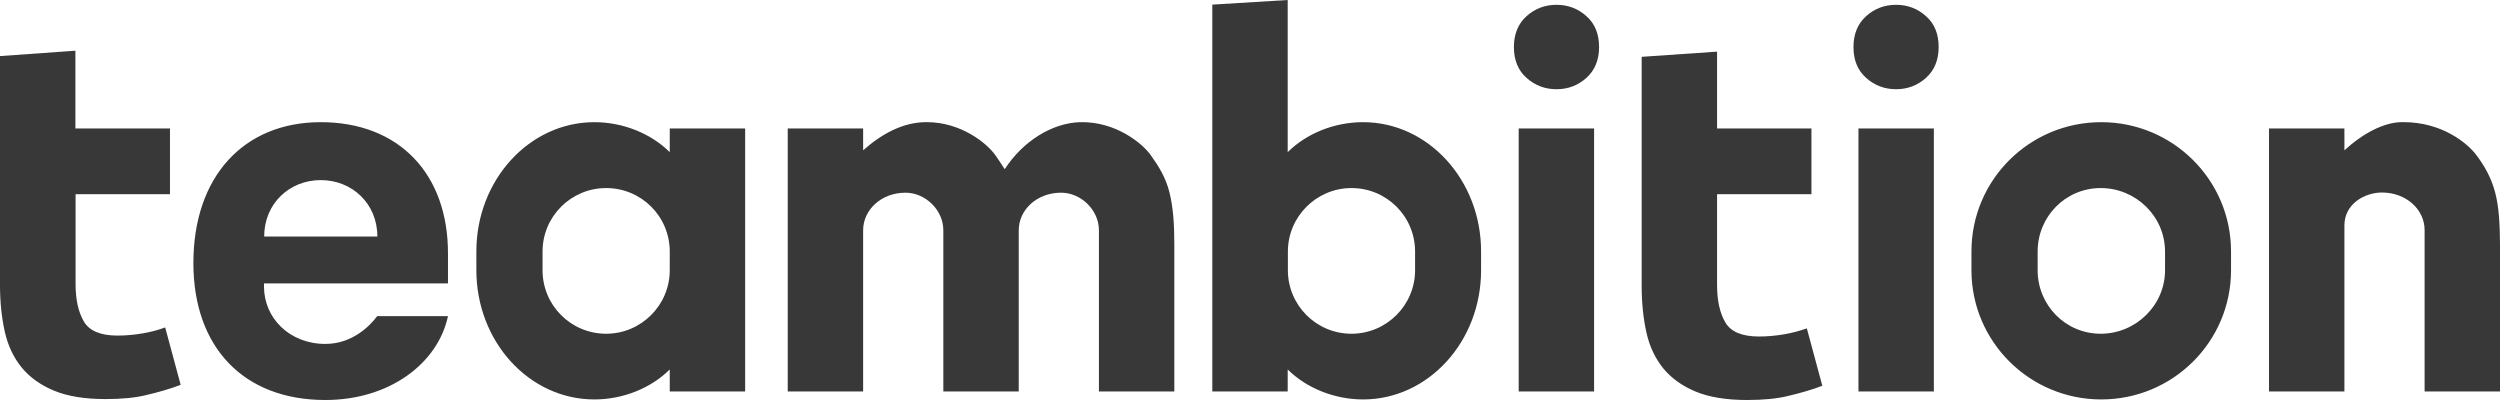 <?xml version="1.0" encoding="UTF-8" standalone="no"?>
<svg width="300px" height="48px" viewBox="0 0 300 48" version="1.1" xmlns="http://www.w3.org/2000/svg" xmlns:xlink="http://www.w3.org/1999/xlink">
    <!-- Generator: Sketch 3.8.3 (29802) - http://www.bohemiancoding.com/sketch -->
    <title>300*48</title>
    <desc>Created with Sketch.</desc>
    <defs>
        <path d="M145.476,0.555 L145.476,46.978 L154.524,46.978 L154.524,44.335 C156.78,46.578 160.143,47.933 163.572,47.933 C171.381,47.933 177.73,41.003 177.73,32.429 L177.73,30.164 C177.73,21.612 171.381,14.66 163.572,14.66 C160.121,14.66 156.78,16.015 154.524,18.258 L154.524,0 L145.476,0.555 L145.476,0.555 Z M154.546,32.429 L154.546,30.186 C154.546,25.988 157.975,22.567 162.178,22.567 C166.404,22.567 169.81,25.966 169.81,30.186 L169.81,32.429 C169.81,36.627 166.382,40.048 162.178,40.048 C157.953,40.048 154.546,36.627 154.546,32.429 L154.546,32.429 Z M223.944,1.932 C222.926,2.843 222.417,4.087 222.417,5.642 C222.417,7.219 222.926,8.463 223.944,9.351 C224.961,10.262 226.156,10.706 227.527,10.706 C228.899,10.706 230.094,10.262 231.111,9.351 C232.129,8.441 232.638,7.197 232.638,5.642 C232.638,4.065 232.129,2.821 231.111,1.932 C230.094,1.022 228.899,0.578 227.527,0.578 C226.156,0.578 224.961,1.022 223.944,1.932 L223.944,1.932 Z M183.194,1.932 C182.177,2.843 181.668,4.087 181.668,5.642 C181.668,7.219 182.177,8.463 183.194,9.351 C184.212,10.262 185.407,10.706 186.778,10.706 C188.15,10.706 189.344,10.262 190.362,9.351 C191.38,8.441 191.889,7.197 191.889,5.642 C191.889,4.065 191.38,2.821 190.362,1.932 C189.344,1.022 188.15,0.578 186.778,0.578 C185.407,0.578 184.212,1.022 183.194,1.932 L183.194,1.932 Z M0,6.73 L0,34.206 C0,36.25 0.199,38.116 0.575,39.804 C0.951,41.492 1.637,42.913 2.61,44.113 C3.584,45.29 4.889,46.223 6.504,46.889 C8.119,47.556 10.176,47.889 12.654,47.889 C14.601,47.889 16.238,47.733 17.587,47.4 C18.915,47.089 20.574,46.623 21.68,46.179 L19.822,39.293 C18.959,39.604 18.162,39.826 17.123,40.004 C16.083,40.181 15.087,40.27 14.114,40.27 C12.079,40.27 10.729,39.715 10.066,38.582 C9.402,37.449 9.07,35.961 9.07,34.073 L9.07,23.3 L20.397,23.3 L20.397,15.415 L9.048,15.415 L9.048,6.086 L0,6.73 L0,6.73 Z M196.999,6.819 L196.999,34.317 C196.999,36.361 197.198,38.227 197.574,39.915 C197.95,41.603 198.636,43.025 199.609,44.224 C200.583,45.401 201.888,46.334 203.503,47 C205.118,47.667 207.175,48 209.652,48 C211.599,48 213.236,47.845 214.586,47.511 C215.913,47.2 217.572,46.734 218.679,46.29 L216.82,39.404 C215.935,39.715 215.117,39.937 214.099,40.115 C213.06,40.292 212.064,40.381 211.091,40.381 C209.055,40.381 207.706,39.826 207.042,38.693 C206.379,37.56 206.047,36.072 206.047,34.184 L206.047,23.3 L217.373,23.3 L217.373,15.415 L206.047,15.415 L206.047,6.197 L196.999,6.819 L196.999,6.819 Z M288.12,14.66 C286.063,14.704 283.585,15.97 281.329,18.036 L281.329,15.415 L272.281,15.415 L272.281,46.978 L281.329,46.978 L281.329,27.054 C281.329,24.455 283.762,23.1 285.864,23.1 C288.762,23.123 290.952,25.144 290.952,27.609 L290.952,46.978 L300,46.978 L300,29.32 C299.978,26.899 299.889,24.9 299.425,23.123 C298.96,21.323 298.12,19.88 297.168,18.614 C296.128,17.221 293.093,14.657 288.416,14.657 C288.318,14.657 288.22,14.658 288.12,14.66 L288.12,14.66 Z M110.943,14.66 C108.333,14.727 105.855,16.015 103.576,18.036 L103.576,15.415 L94.528,15.415 L94.528,46.978 L103.576,46.978 L103.576,27.632 C103.576,25.188 105.744,23.123 108.665,23.123 C111.032,23.123 113.2,25.188 113.2,27.632 L113.2,46.978 L122.248,46.978 L122.248,27.632 C122.248,25.188 124.416,23.123 127.336,23.123 C129.703,23.123 131.871,25.188 131.871,27.632 L131.871,46.978 L140.919,46.978 L140.919,29.32 C140.919,26.921 140.786,24.922 140.344,23.123 C139.901,21.301 139.038,19.946 138.087,18.614 C137.158,17.281 133.928,14.549 129.614,14.66 C126.274,14.749 122.756,16.925 120.566,20.302 C120.058,19.524 119.858,19.213 119.438,18.614 C118.463,17.243 115.385,14.657 111.205,14.657 C111.118,14.657 111.031,14.658 110.943,14.66 L110.943,14.66 Z M236.575,30.164 L236.575,32.429 C236.575,40.981 243.544,47.933 252.15,47.933 C260.755,47.933 267.724,41.003 267.724,32.429 L267.724,30.164 C267.724,21.612 260.755,14.66 252.15,14.66 C243.544,14.66 236.575,21.59 236.575,30.164 L236.575,30.164 Z M244.517,32.429 L244.517,30.186 C244.517,25.988 247.858,22.567 252.083,22.567 C256.309,22.567 259.804,25.966 259.804,30.186 L259.804,32.429 C259.804,36.627 256.309,40.048 252.083,40.048 C247.858,40.048 244.517,36.627 244.517,32.429 L244.517,32.429 Z M57.164,30.164 L57.164,32.429 C57.164,40.981 63.491,47.933 71.322,47.933 C74.773,47.933 78.114,46.578 80.37,44.335 L80.37,46.978 L89.418,46.978 L89.418,15.415 L80.37,15.415 L80.37,18.258 C78.114,16.015 74.751,14.66 71.322,14.66 C63.513,14.66 57.164,21.612 57.164,30.164 L57.164,30.164 Z M65.106,32.429 L65.106,30.186 C65.106,25.966 68.535,22.567 72.738,22.567 C76.963,22.567 80.37,25.966 80.37,30.186 L80.37,32.429 C80.37,36.627 76.941,40.048 72.738,40.048 C68.513,40.048 65.106,36.65 65.106,32.429 L65.106,32.429 Z M23.206,31.563 C23.206,41.625 29.179,48 39.046,48 C46.766,48 52.562,43.58 53.757,37.938 L45.262,37.938 C44.422,39.071 42.298,41.27 39.046,41.27 C34.754,41.27 31.679,38.182 31.679,34.384 L31.679,34.006 L53.757,34.006 L53.757,30.43 C53.779,20.857 47.873,14.66 38.493,14.66 C29.224,14.66 23.206,21.212 23.206,31.563 L23.206,31.563 Z M38.493,21.612 C42.254,21.612 45.284,24.433 45.284,28.387 L31.701,28.387 C31.701,24.433 34.732,21.612 38.493,21.612 L38.493,21.612 Z M223.015,46.978 L232.063,46.978 L232.063,15.415 L223.015,15.415 L223.015,46.978 L223.015,46.978 Z M182.243,46.978 L191.291,46.978 L191.291,15.415 L182.243,15.415 L182.243,46.978 L182.243,46.978 Z" id="path-1"></path>
    </defs>
    <g id="Page-1" stroke="none" stroke-width="1" fill="none" fill-rule="evenodd">
        <g id="300*48">
            <mask id="mask-2" fill="white">
                <use xlink:href="#path-1"></use>
            </mask>
            <use id="Clip-2" fill="#383838" xlink:href="#path-1"></use>
        </g>
    </g>
</svg>